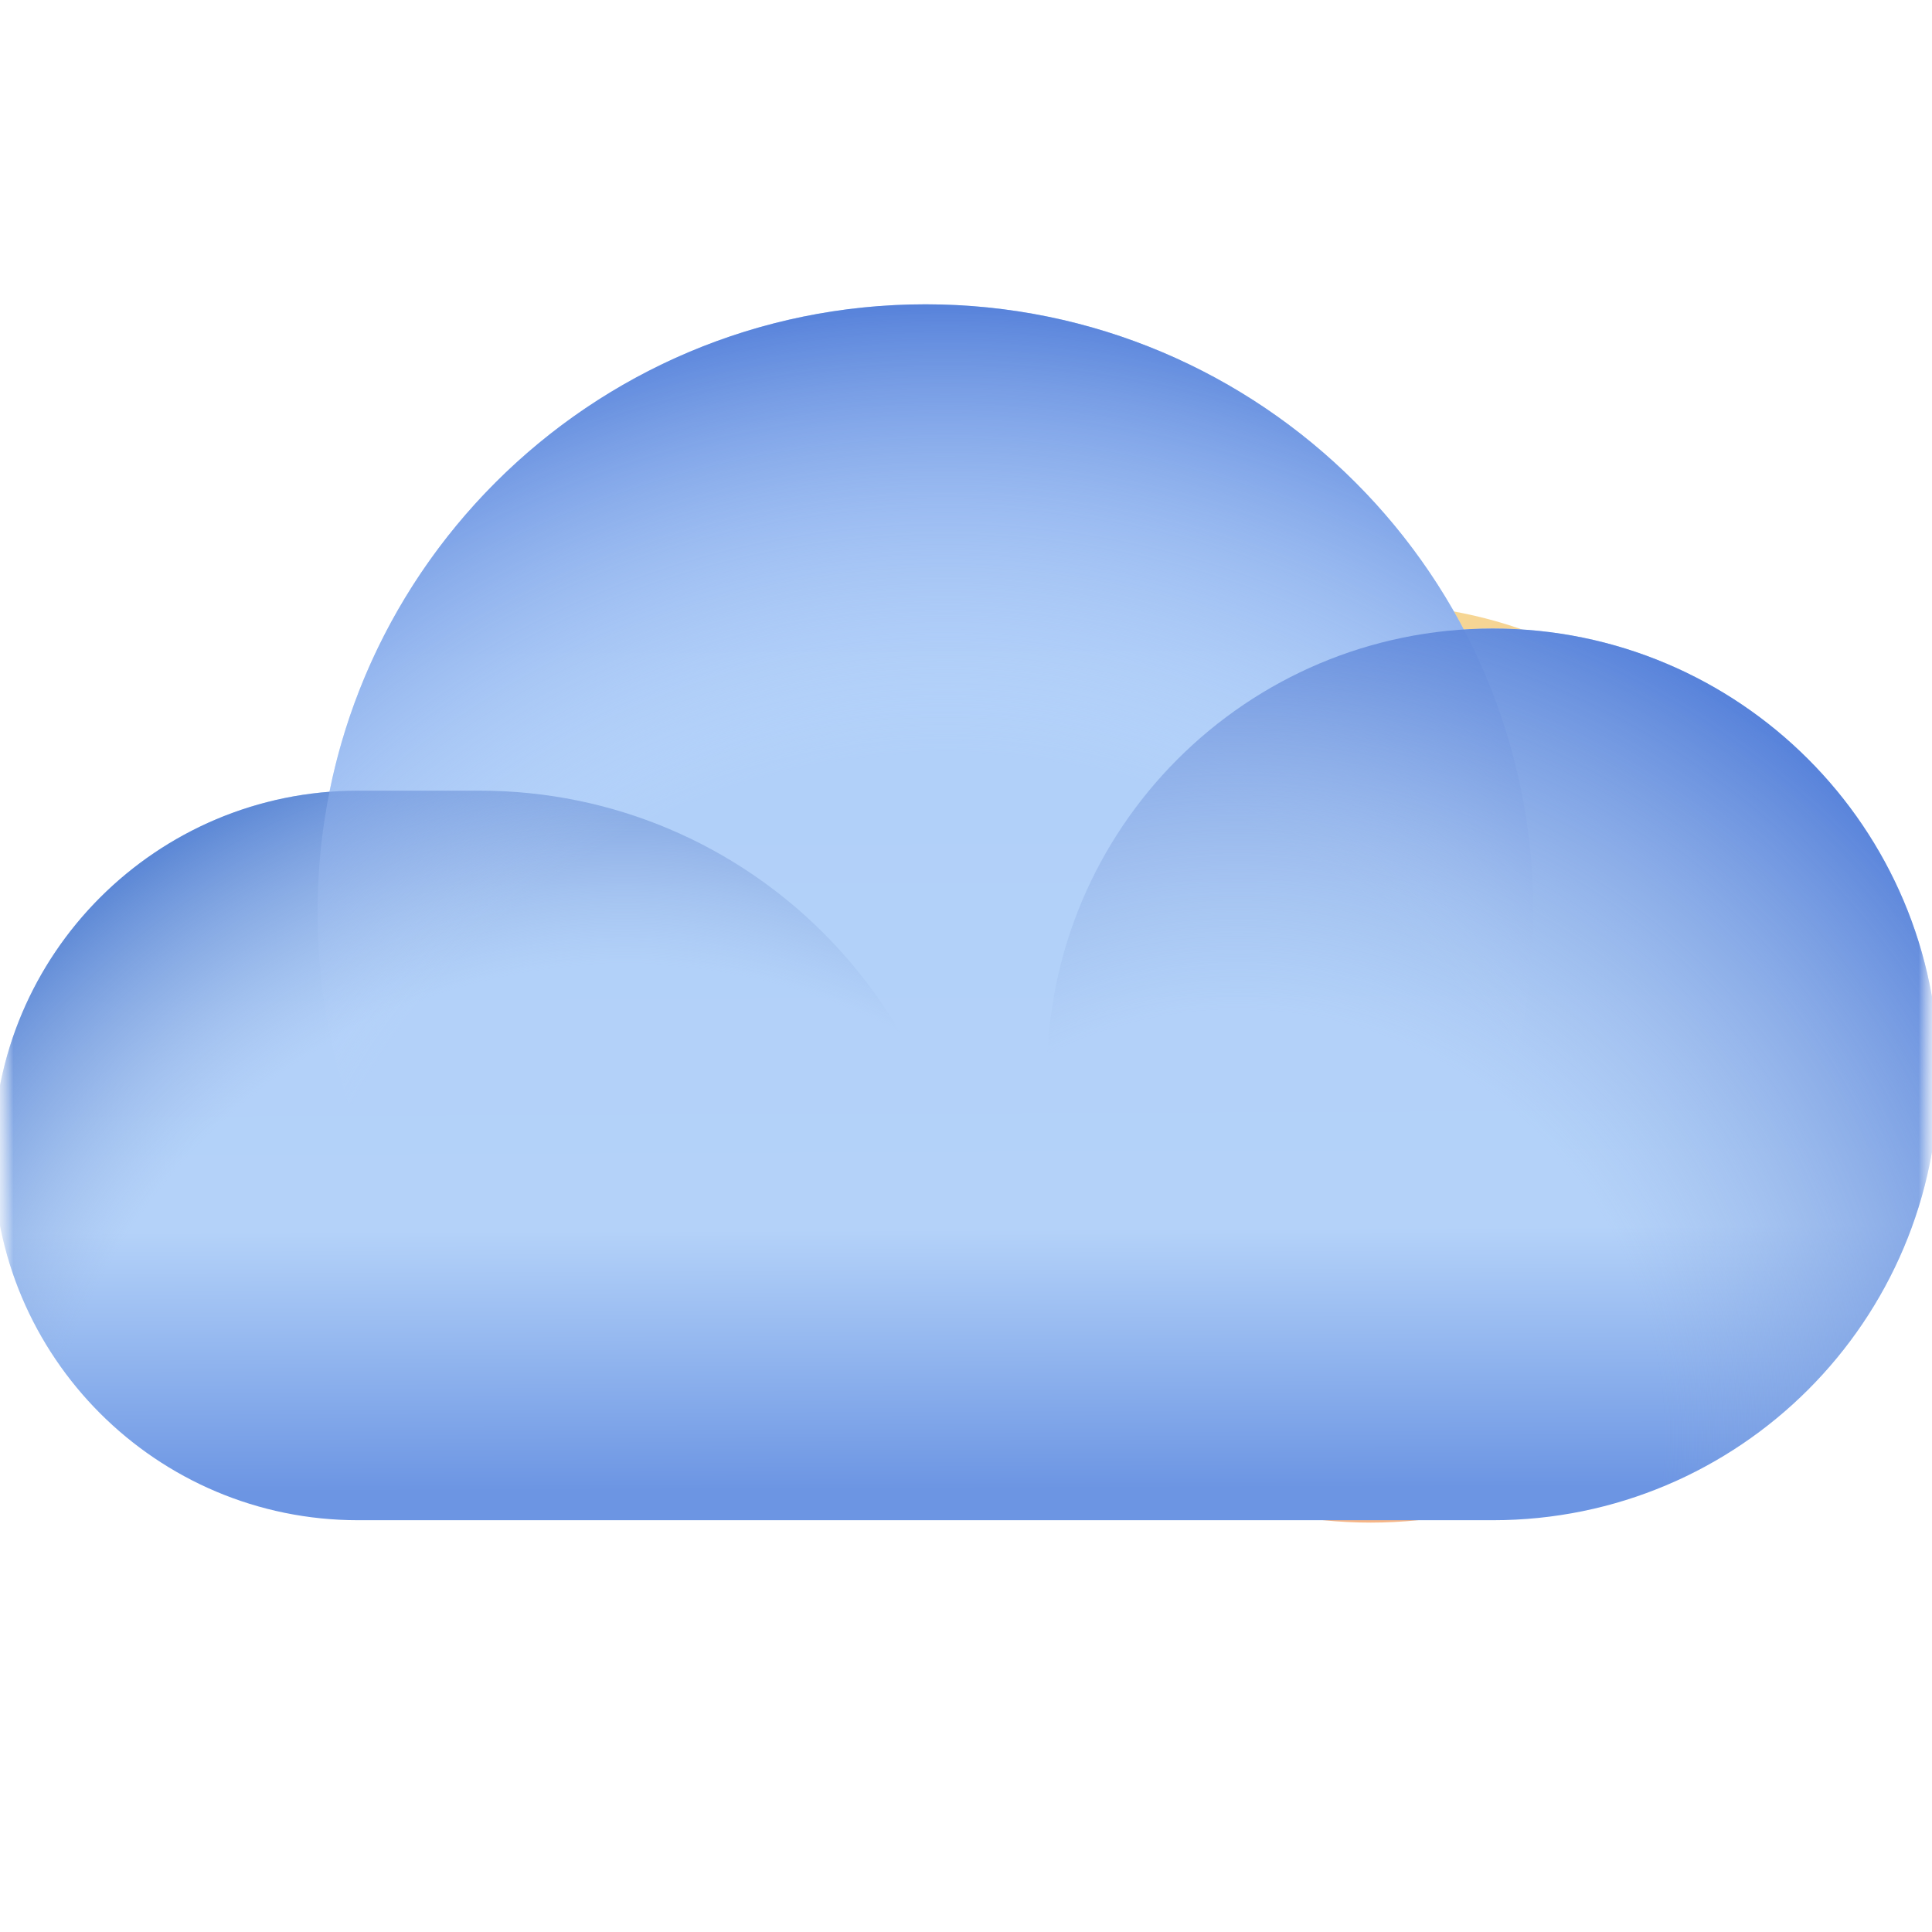 <svg width="72" height="72" viewBox="0 0 72 72" fill="none" xmlns="http://www.w3.org/2000/svg">
<g clip-path="url(#clip0_2723_56470)">
<mask id="mask0_2723_56470" style="mask-type:luminance" maskUnits="userSpaceOnUse" x="0" y="0" width="72" height="72">
<path d="M72 0H0V72H72V0Z" fill="white"/>
</mask>
<g mask="url(#mask0_2723_56470)">
<mask id="mask1_2723_56470" style="mask-type:luminance" maskUnits="userSpaceOnUse" x="-1" y="-1" width="74" height="74">
<path d="M-0.25 -0.25H72.25V72.25H-0.25V-0.25Z" fill="white"/>
</mask>
<g mask="url(#mask1_2723_56470)">
<g opacity="0.5">
<path d="M33.962 39.625C33.962 49.079 41.626 56.743 51.08 56.743C60.534 56.743 68.198 49.079 68.198 39.625C68.198 30.171 60.534 22.507 51.08 22.507C41.626 22.507 33.962 30.171 33.962 39.625Z" fill="url(#paint0_linear_2723_56470)"/>
</g>
<path d="M42.018 39.625C42.018 44.63 46.075 48.688 51.08 48.688C56.085 48.688 60.142 44.63 60.142 39.625C60.142 34.62 56.085 30.563 51.08 30.563C46.075 30.563 42.018 34.62 42.018 39.625Z" fill="url(#paint1_linear_2723_56470)"/>
<path d="M12.278 29.507C5.269 30.051 -0.25 35.911 -0.25 43.06C-0.25 50.568 5.836 56.654 13.344 56.654H34.49H36H55.636C64.811 56.654 72.25 49.215 72.25 40.039C72.25 30.863 64.811 23.424 55.636 23.424C55.271 23.424 54.909 23.436 54.551 23.459C50.758 16.254 43.198 11.341 34.49 11.341C23.514 11.341 14.361 19.145 12.278 29.507Z" fill="url(#paint2_linear_2723_56470)"/>
<path d="M13.344 29.466C5.836 29.466 -0.25 35.552 -0.25 43.06C-0.25 50.568 5.836 56.654 13.344 56.654H36V47.591C36 37.581 27.885 29.466 17.875 29.466H13.344Z" fill="url(#paint3_radial_2723_56470)"/>
<path d="M11.834 33.997C11.834 46.51 21.977 56.654 34.49 56.654C47.002 56.654 57.146 46.51 57.146 33.997C57.146 21.485 47.002 11.341 34.49 11.341C21.977 11.341 11.834 21.485 11.834 33.997Z" fill="url(#paint4_radial_2723_56470)"/>
<path d="M39.021 40.039C39.021 49.215 46.459 56.654 55.636 56.654C64.812 56.654 72.25 49.215 72.25 40.039C72.25 30.863 64.812 23.424 55.636 23.424C46.459 23.424 39.021 30.863 39.021 40.039Z" fill="url(#paint5_radial_2723_56470)"/>
</g>
</g>
</g>
<defs>
<linearGradient id="paint0_linear_2723_56470" x1="41.86" y1="28.336" x2="57.311" y2="47.896" gradientUnits="userSpaceOnUse">
<stop stop-color="#EEB82E"/>
<stop offset="0.5" stop-color="#EE931F"/>
<stop offset="1" stop-color="#EF6D0F"/>
</linearGradient>
<linearGradient id="paint1_linear_2723_56470" x1="46.199" y1="33.649" x2="54.379" y2="44.004" gradientUnits="userSpaceOnUse">
<stop stop-color="#EEB82E"/>
<stop offset="0.5" stop-color="#EE931F"/>
<stop offset="1" stop-color="#EF6D0F"/>
</linearGradient>
<linearGradient id="paint2_linear_2723_56470" x1="36" y1="11.383" x2="36.177" y2="55.499" gradientUnits="userSpaceOnUse">
<stop stop-color="#AFCEFA"/>
<stop offset="0.39" stop-color="#B1D0F9"/>
<stop offset="0.78" stop-color="#B4D2F9"/>
<stop offset="0.89" stop-color="#90B4EE"/>
<stop offset="1" stop-color="#6C95E3"/>
</linearGradient>
<radialGradient id="paint3_radial_2723_56470" cx="0" cy="0" r="1" gradientUnits="userSpaceOnUse" gradientTransform="translate(23.256 57.95) scale(31.847 31.847)">
<stop offset="0.69" stop-color="#8FABDD" stop-opacity="0"/>
<stop offset="0.84" stop-color="#7296D8" stop-opacity="0.5"/>
<stop offset="1" stop-color="#5582D3"/>
</radialGradient>
<radialGradient id="paint4_radial_2723_56470" cx="0" cy="0" r="1" gradientUnits="userSpaceOnUse" gradientTransform="translate(35.233 53.334) scale(42.112 42.112)">
<stop offset="0.6" stop-color="#C7DFFF" stop-opacity="0"/>
<stop offset="0.8" stop-color="#8FB0EC" stop-opacity="0.5"/>
<stop offset="1" stop-color="#5782DA"/>
</radialGradient>
<radialGradient id="paint5_radial_2723_56470" cx="0" cy="0" r="1" gradientUnits="userSpaceOnUse" gradientTransform="translate(46.087 53.581) scale(33.216)">
<stop offset="0.48" stop-color="#8FABDD" stop-opacity="0"/>
<stop offset="0.74" stop-color="#7396DC" stop-opacity="0.5"/>
<stop offset="1" stop-color="#5782DA"/>
</radialGradient>
<clipPath id="clip0_2723_56470">
<rect width="72" height="72" fill="white"/>
</clipPath>
</defs>
</svg>
